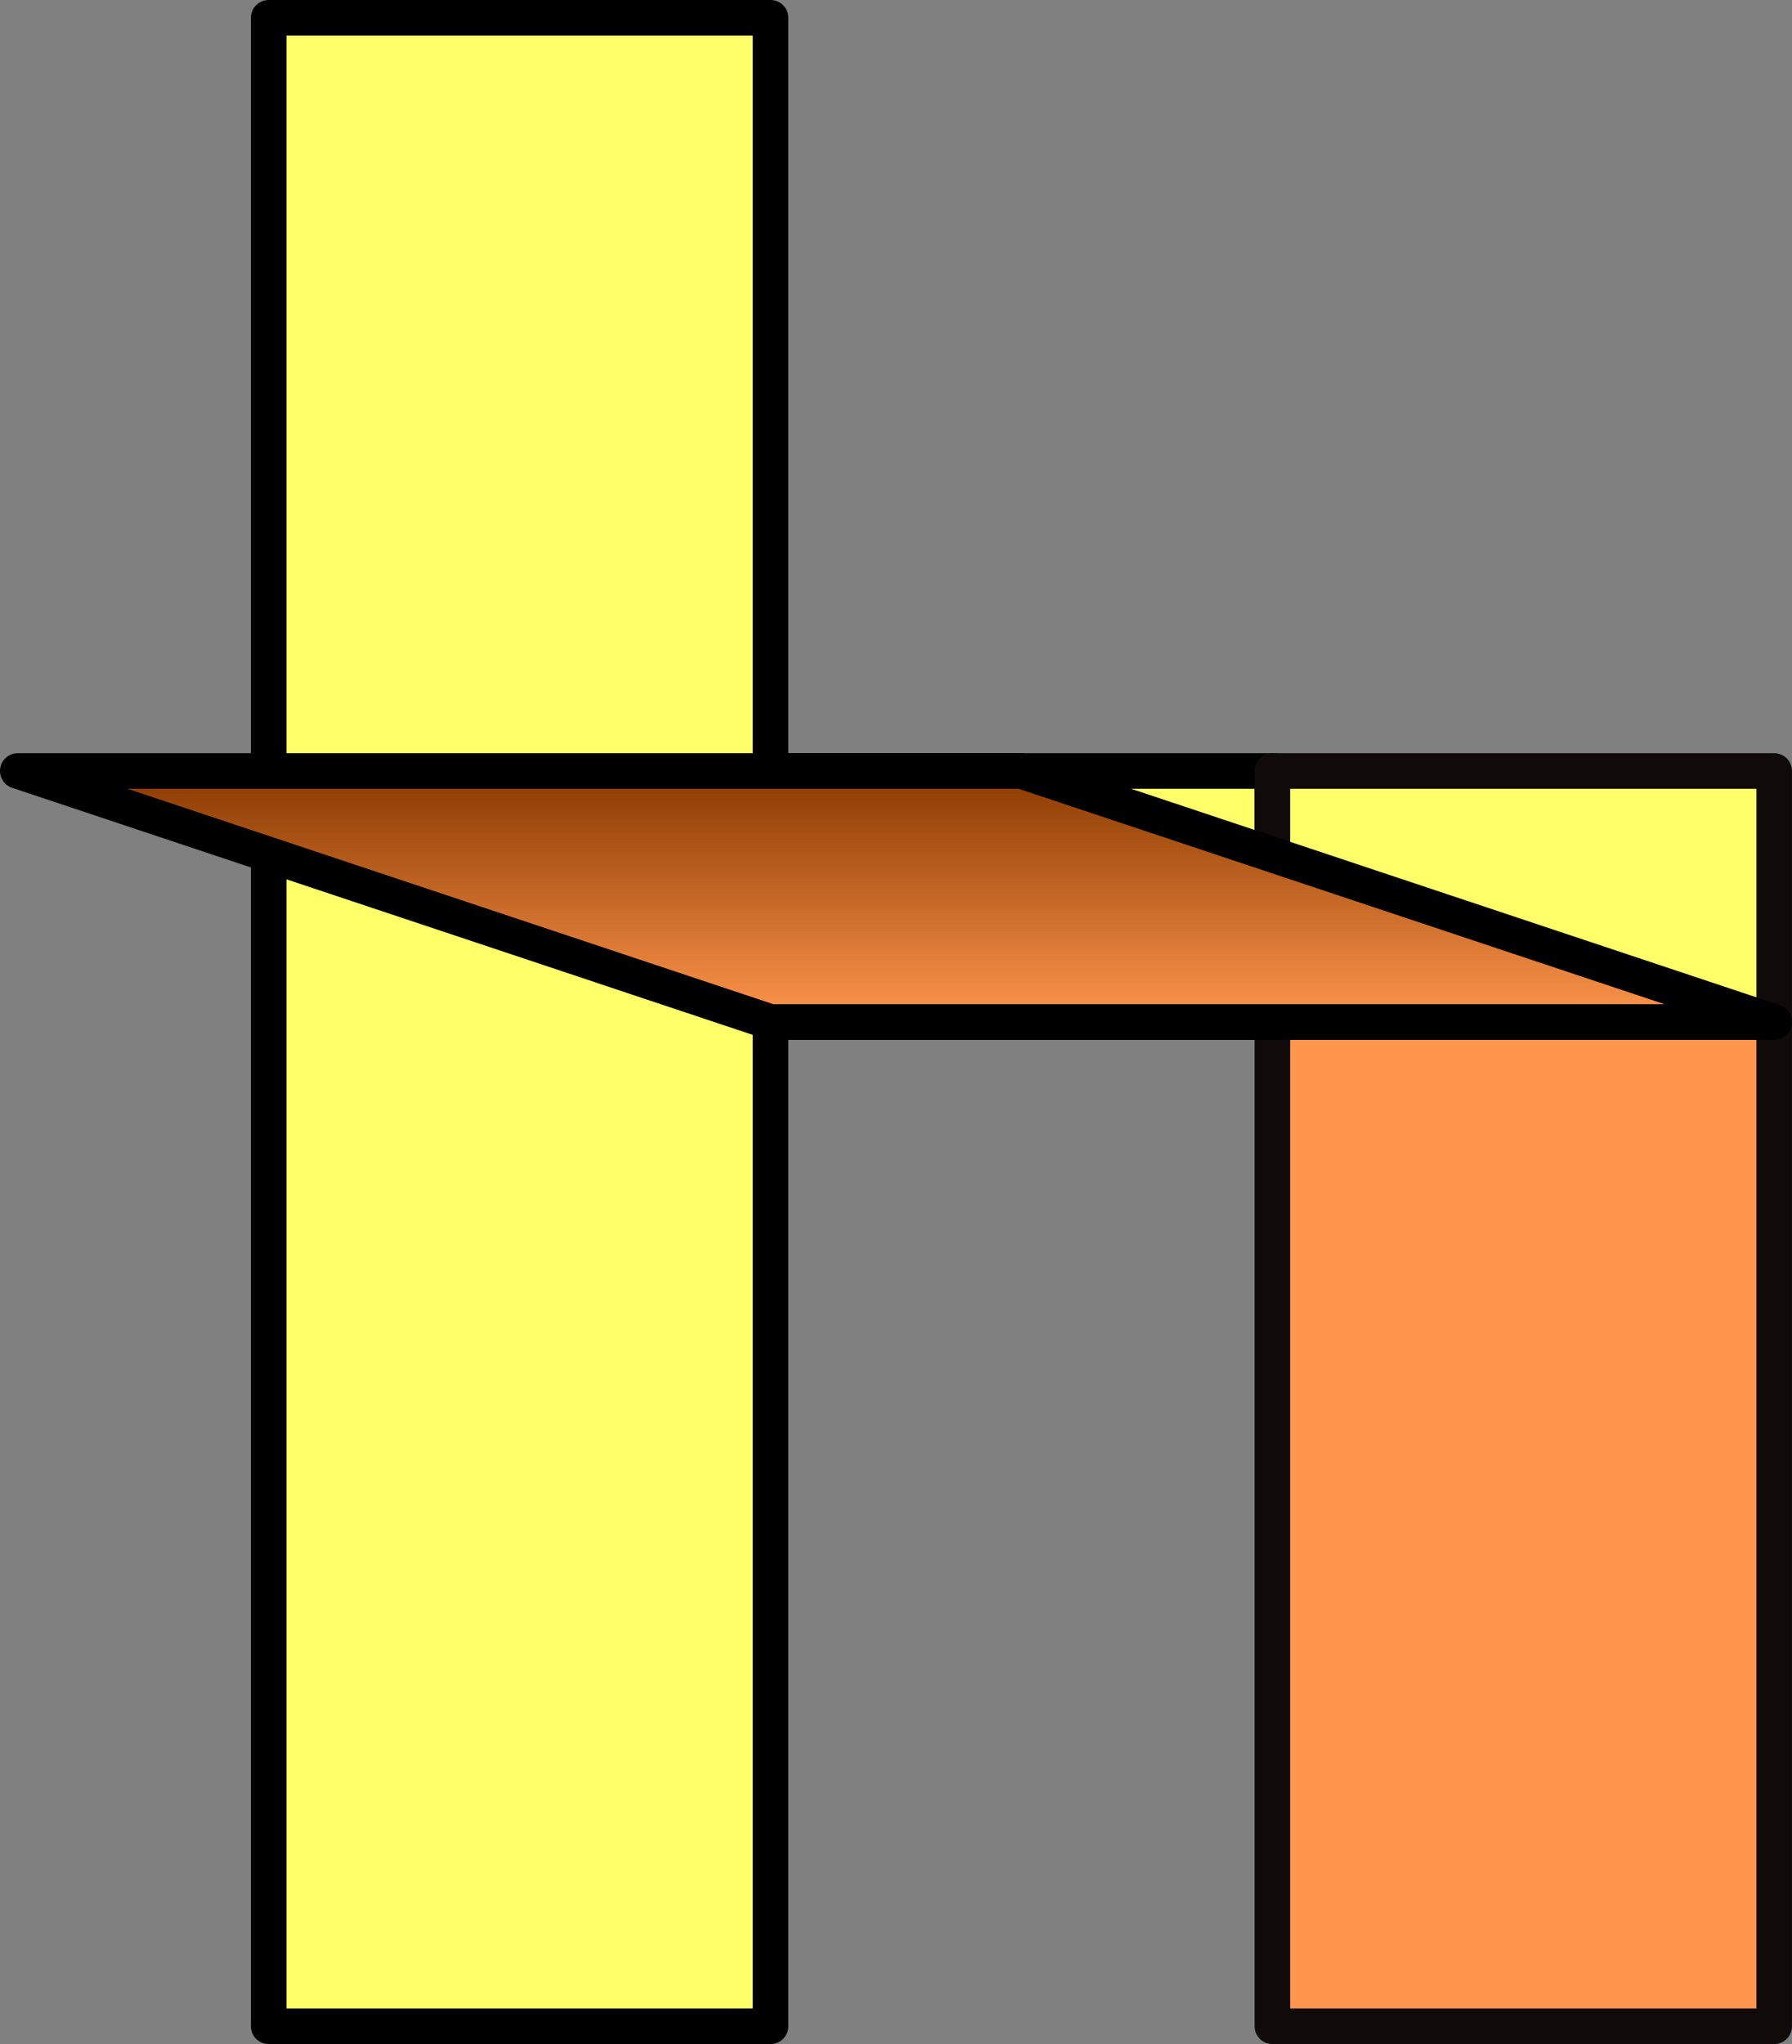 <?xml version="1.0" encoding="UTF-8" standalone="no"?>
<!-- Created with Inkscape (http://www.inkscape.org/) -->

<svg
   xmlns:dc="http://purl.org/dc/elements/1.1/"
   xmlns:cc="http://creativecommons.org/ns#"
   xmlns:rdf="http://www.w3.org/1999/02/22-rdf-syntax-ns#"
   xmlns:svg="http://www.w3.org/2000/svg"
   xmlns="http://www.w3.org/2000/svg"
   xmlns:xlink="http://www.w3.org/1999/xlink"
   xmlns:sodipodi="http://sodipodi.sourceforge.net/DTD/sodipodi-0.dtd"
   xmlns:inkscape="http://www.inkscape.org/namespaces/inkscape"
   width="151.166mm"
   height="172.333mm"
   viewBox="0 0 151.166 172.333"
   version="1.1"
   id="svg8"
   inkscape:version="0.92.4 (5da689c313, 2019-01-14)"
   sodipodi:docname="ink_h.svg">
  <rect x="0" y="0" width="151.166" height="172.333" fill="#808080" stroke="none"/>
  <defs
     id="defs2">
    <linearGradient
       id="linearGradient4680"
       inkscape:collect="always">
      <stop
         id="stop4676"
         offset="0"
         style="stop-color:#ff964d;stop-opacity:1" />
      <stop
         id="stop4678"
         offset="1"
         style="stop-color:#893900;stop-opacity:1" />
    </linearGradient>
    <linearGradient
       inkscape:collect="always"
       xlink:href="#linearGradient4680"
       id="linearGradient30488"
       x1="74.083"
       y1="106.5"
       x2="74.083"
       y2="85.333"
       gradientUnits="userSpaceOnUse" />
  </defs>
  <sodipodi:namedview
     id="base"
     pagecolor="#ffffff"
     bordercolor="#666666"
     borderopacity="1.0"
     inkscape:pageopacity="0.0"
     inkscape:pageshadow="2"
     inkscape:zoom="0.49497475"
     inkscape:cx="-96.452136"
     inkscape:cy="440.10481"
     inkscape:document-units="mm"
     inkscape:current-layer="layer1"
     showgrid="true"
     inkscape:window-width="3840"
     inkscape:window-height="2066"
     inkscape:window-x="2869"
     inkscape:window-y="-11"
     inkscape:window-maximized="1"
     fit-margin-top="0"
     fit-margin-left="0"
     fit-margin-right="0"
     fit-margin-bottom="0">
    <inkscape:grid
       type="xygrid"
       id="grid838"
       spacingx="10.583"
       spacingy="10.583"
       originx="1.499"
       originy="-104.333" />
  </sodipodi:namedview>
  <g
     inkscape:label="レイヤー 1"
     inkscape:groupmode="layer"
     id="layer1"
     transform="translate(1.499,-20.333)">
    <path
       style="fill:#ffff69;fill-opacity:1;stroke:#000000;stroke-width:3;stroke-linecap:butt;stroke-linejoin:round;stroke-miterlimit:4;stroke-dasharray:none;stroke-opacity:1"
       d="M 21.167,21.833 V 191.167 h 42.333 V 106.5 H 105.833 V 85.333 H 63.5 V 21.833 Z"
       id="path9013"
       inkscape:connector-curvature="0" />
    <rect
       style="opacity:1;fill:#ffff69;fill-opacity:1;stroke:#100a0b;stroke-width:3;stroke-linejoin:round;stroke-miterlimit:4;stroke-dasharray:none;stroke-opacity:1"
       id="rect9015"
       width="42.333"
       height="21.167"
       x="105.833"
       y="85.333" />
    <rect
       style="opacity:1;fill:#ff964d;fill-opacity:1;stroke:#100a0b;stroke-width:3;stroke-linejoin:round;stroke-miterlimit:4;stroke-dasharray:none;stroke-opacity:1"
       id="rect9017"
       width="42.333"
       height="84.667"
       x="105.833"
       y="106.5" />
    <path
       style="fill:url(#linearGradient30488);fill-opacity:1;stroke:#000000;stroke-width:3;stroke-linecap:butt;stroke-linejoin:round;stroke-miterlimit:4;stroke-dasharray:none;stroke-opacity:1"
       d="M 63.5,106.5 H 148.167 L 84.667,85.333 H -5.9999933e-6 Z"
       id="path1479"
       inkscape:connector-curvature="0" />
  </g>
</svg>
